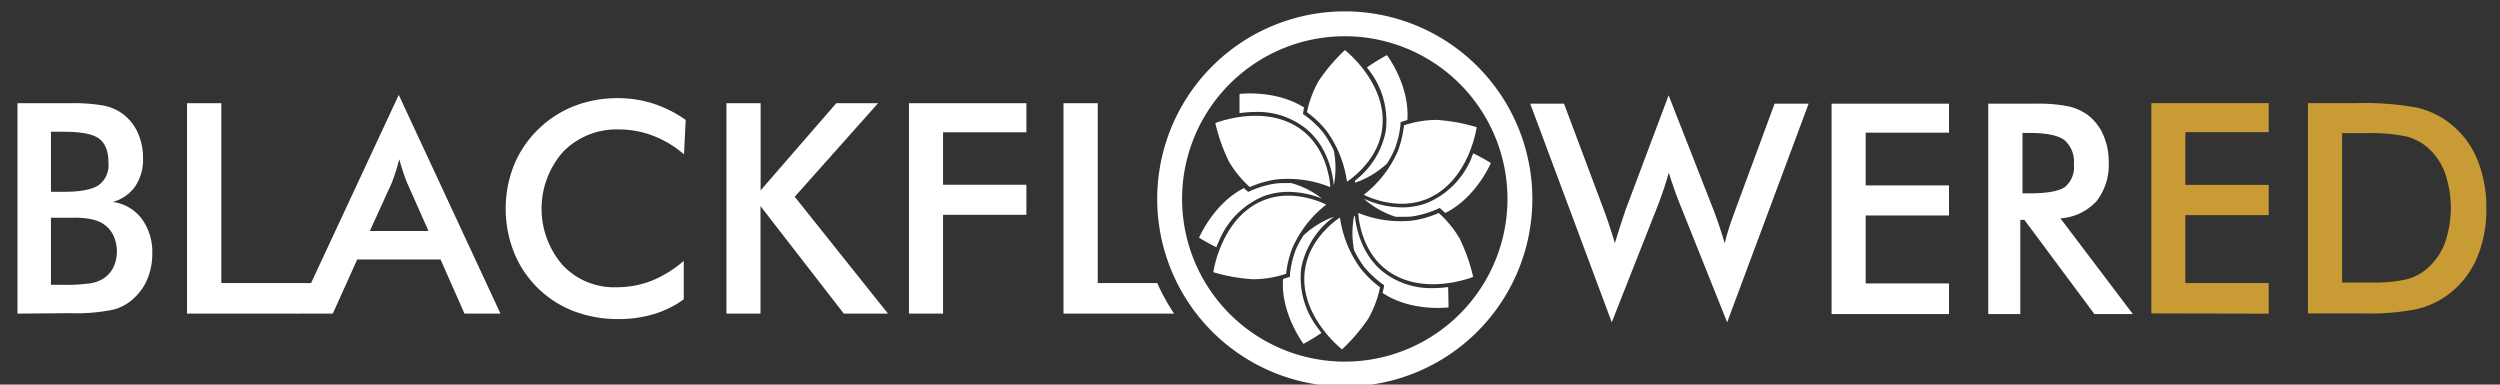 <?xml version="1.0" encoding="UTF-8" standalone="no"?>
<!-- Created with Inkscape (http://www.inkscape.org/) -->

<svg
   xmlns:dc="http://purl.org/dc/elements/1.1/"
   xmlns:cc="http://creativecommons.org/ns#"
   xmlns:rdf="http://www.w3.org/1999/02/22-rdf-syntax-ns#"
   xmlns:svg="http://www.w3.org/2000/svg"
   xmlns="http://www.w3.org/2000/svg"
   xmlns:sodipodi="http://sodipodi.sourceforge.net/DTD/sodipodi-0.dtd"
   xmlns:inkscape="http://www.inkscape.org/namespaces/inkscape"
   version="1.1"
   id="svg19675"
   width="390"
   height="60"
   inkscape:version="0.92.4 (5da689c313, 2019-01-14)"
   sodipodi:docname="ico-blackflower.svg">
  <rect width="100%" height="100%" fill="#333333" stroke="none"/>
  <defs
     id="defs19679" />
  <sodipodi:namedview
     pagecolor="#ffffff"
     bordercolor="#666666"
     borderopacity="1"
     objecttolerance="10"
     gridtolerance="10"
     guidetolerance="10"
     inkscape:pageopacity="0"
     inkscape:pageshadow="2"
     inkscape:window-width="1920"
     inkscape:window-height="1001"
     id="namedview19677"
     showgrid="false"
     inkscape:zoom="2.36"
     inkscape:cx="239.83388"
     inkscape:cy="50"
     inkscape:window-x="-9"
     inkscape:window-y="-9"
     inkscape:window-maximized="1"
     inkscape:current-layer="svg19675" />
  <rect
     id="rect1146"
     height="3"
     width="1124"
     y="118.92"
     x="-423.864"
     class="cls-11"
     style="opacity:0.6;isolation:isolate;fill:#ffffff" />
  <g
     id="g20309"
     transform="translate(28.39,20.644)">
    <path
       style="isolation:isolate;fill:#ffffff"
       inkscape:connector-curvature="0"
       class="cls-1"
       d="m 210.326,-4.47 h 5.27 l 6.21,16.56 c 0.4,1.1 0.74,2 1,2.87 0.26,0.87 0.52,1.6 0.73,2.31 0.52,-1.73 1.07,-3.43 1.63,-5.09 l 0.16,-0.42 6.59,-17.53 7,17.86 c 0.33,0.87 0.64,1.74 0.93,2.6 0.29,0.86 0.57,1.75 0.82,2.63 0.15,-0.67 0.35,-1.41 0.61,-2.22 0.26,-0.81 0.58,-1.76 1,-2.87 l 6.17,-16.7 h 5.31 l -12.71,34.1 -7.49,-18.72 c -0.33,-0.84 -0.63,-1.64 -0.89,-2.41 -0.26,-0.77 -0.51,-1.5 -0.72,-2.19 -0.26,0.88 -0.51,1.71 -0.77,2.48 -0.26,0.77 -0.51,1.5 -0.78,2.21 l -7.35,18.63 z"
       id="path1408" />
    <path
       style="isolation:isolate;fill:#ffffff"
       inkscape:connector-curvature="0"
       class="cls-1"
       d="m 257.336,28.35 v -32.82 h 18.32 v 4.52 h -13 v 8.23 h 13 v 4.69 h -13 v 10.6 h 13 v 4.78 z"
       id="path1410" />
    <path
       style="isolation:isolate;fill:#ffffff"
       inkscape:connector-curvature="0"
       class="cls-1"
       d="m 286.776,13.66 v 14.69 h -5 v -32.82 h 7.45 a 23.56,23.56 0 0 1 5.07,0.42 8.14,8.14 0 0 1 3.09,1.41 7.88,7.88 0 0 1 2.35,3.08 10.14,10.14 0 0 1 0.83,4.12 9.23,9.23 0 0 1 -1.9,6.18 8.41,8.41 0 0 1 -5.63,2.68 l 11.3,14.93 h -6 l -10.92,-14.69 z m 0.34,-4.14 h 1 c 2.83,0 4.7,-0.33 5.63,-1 a 4,4 0 0 0 1.39,-3.5 4.47,4.47 0 0 0 -1.49,-3.82 c -1,-0.74 -2.84,-1.11 -5.53,-1.11 h -1 z"
       id="path1412" />
    <path
       style="isolation:isolate;fill:#ffffff"
       inkscape:connector-curvature="0"
       class="cls-1"
       d="m 181.396,-18.87 a 29.26,29.26 0 1 0 29.26,29.26 29.26,29.26 0 0 0 -29.26,-29.26 z m 0,54.64 a 25.38,25.38 0 1 1 25.38,-25.38 25.39,25.39 0 0 1 -25.38,25.38 z"
       id="path1414" />
    <path
       style="isolation:isolate;fill:#ffffff"
       inkscape:connector-curvature="0"
       class="cls-1"
       d="m 161.786,16.92 a 12.86,12.86 0 0 1 6.89,-6.93 11,11 0 0 1 3.91,-0.7 14.38,14.38 0 0 1 5.26,1.05 13.76,13.76 0 0 0 -4.82,-2.43 h -0.75 c -0.61,0 -1.23,0 -1.83,0.1 a 15.43,15.43 0 0 0 -3.76,1.12 l -0.35,0.16 -0.3,-0.25 a 3.74,3.74 0 0 1 -0.37,-0.34 c -4.75,2.4 -7,7.74 -7,7.74 0,0 1.2,0.75 2.71,1.49 q 0.17,-0.52 0.41,-1.01 z"
       id="path1416" />
    <path
       style="isolation:isolate;fill:#ffffff"
       inkscape:connector-curvature="0"
       class="cls-1"
       d="m 167.436,-3.18 v 0 a 12.1,12.1 0 0 1 7.86,2.57 c 3.72,3 4.29,7.74 4.38,8.89 a 14,14 0 0 0 0,-5.47 17.89,17.89 0 0 0 -1.64,-2.77 15,15 0 0 0 -2.86,-2.69 l -0.31,-0.22 0.07,-0.38 c 0,0 0,-0.26 0.13,-0.61 -4.43,-2.83 -10.09,-2.13 -10.09,-2.13 0,0 0,1.35 0,3 a 17,17 0 0 1 2.46,-0.19 z"
       id="path1418" />
    <path
       style="isolation:isolate;fill:#ffffff"
       inkscape:connector-curvature="0"
       class="cls-1"
       d="m 174.606,21.15 a 13,13 0 0 1 5.13,-8 14,14 0 0 0 -4.8,2.95 16.47,16.47 0 0 0 -1.19,2.22 15,15 0 0 0 -0.9,3.81 v 0.39 l -0.36,0.13 -0.72,0.22 c -0.39,5.39 3.19,10.13 3.19,10.13 0,0 1.35,-0.72 2.81,-1.71 -0.19,-0.23 -0.37,-0.48 -0.56,-0.75 a 12.82,12.82 0 0 1 -2.6,-9.39 z"
       id="path1420" />
    <path
       style="isolation:isolate;fill:#ffffff"
       inkscape:connector-curvature="0"
       class="cls-1"
       d="m 195.196,24.3 a 12.15,12.15 0 0 1 -7.87,-2.57 c -3.46,-2.8 -4.19,-7.11 -4.35,-8.61 l -0.12,-0.1 a 14,14 0 0 0 0,5.4 17.76,17.76 0 0 0 1.52,2.52 15.82,15.82 0 0 0 2.85,2.69 l 0.32,0.22 -0.07,0.38 c 0,0 -0.07,0.35 -0.19,0.82 4.46,3 10.29,2.26 10.29,2.26 0,0 0,-1.46 -0.06,-3.17 a 17.32,17.32 0 0 1 -2.32,0.16 z"
       id="path1422" />
    <path
       style="isolation:isolate;fill:#ffffff"
       inkscape:connector-curvature="0"
       class="cls-1"
       d="m 201.136,4.07 a 12.88,12.88 0 0 1 -6.89,6.94 11,11 0 0 1 -3.91,0.7 14.54,14.54 0 0 1 -5.8,-1.28 h -0.09 a 14,14 0 0 0 4.9,2.75 h 0.91 c 0.62,0 1.23,0 1.84,-0.09 a 15.42,15.42 0 0 0 3.76,-1.13 l 0.35,-0.16 0.29,0.25 c 0,0 0.24,0.21 0.57,0.53 4.83,-2.37 7.12,-7.8 7.12,-7.8 0,0 -1.21,-0.75 -2.73,-1.5 -0.15,0.3 -0.26,0.54 -0.32,0.79 z"
       id="path1424" />
    <path
       style="isolation:isolate;fill:#ffffff"
       inkscape:connector-curvature="0"
       class="cls-1"
       d="m 178.486,-0.31 a 17.43,17.43 0 0 1 3.25,8 c 0,0 4.65,-2.88 5.45,-7.95 1.13,-7.2 -5.77,-12.57 -5.77,-12.57 a 28.31,28.31 0 0 0 -4.11,4.83 16.76,16.76 0 0 0 -1.81,4.86 15.73,15.73 0 0 1 2.99,2.83 z"
       id="path1426" />
    <path
       style="isolation:isolate;fill:#ffffff"
       inkscape:connector-curvature="0"
       class="cls-1"
       d="m 166.576,8.54 a 15.93,15.93 0 0 1 4,-1.17 17.5,17.5 0 0 1 8.56,1.18 c 0,0 -0.18,-5.46 -4.17,-8.69 -5.66,-4.58 -13.77,-1.3 -13.77,-1.3 a 28.36,28.36 0 0 0 2.13,6 16.77,16.77 0 0 0 3.25,3.98 z"
       id="path1428" />
    <path
       style="isolation:isolate;fill:#ffffff"
       inkscape:connector-curvature="0"
       class="cls-1"
       d="m 173.196,18.1 a 17.53,17.53 0 0 1 5.3,-6.82 c 0,0 -4.81,-2.58 -9.61,-0.74 -6.8,2.61 -8,11.28 -8,11.28 a 27.79,27.79 0 0 0 6.25,1.1 16.44,16.44 0 0 0 5.11,-0.86 15.91,15.91 0 0 1 0.95,-3.96 z"
       id="path1430" />
    <path
       style="isolation:isolate;fill:#ffffff"
       inkscape:connector-curvature="0"
       class="cls-1"
       d="m 183.906,21.29 a 17.51,17.51 0 0 1 -3.26,-8 c 0,0 -4.64,2.88 -5.44,8 -1.14,7.2 5.76,12.57 5.76,12.57 a 28.18,28.18 0 0 0 4.12,-4.83 16.76,16.76 0 0 0 1.81,-4.86 15.73,15.73 0 0 1 -2.99,-2.88 z"
       id="path1432" />
    <path
       style="isolation:isolate;fill:#ffffff"
       inkscape:connector-curvature="0"
       class="cls-1"
       d="m 196.056,12.58 a 15.93,15.93 0 0 1 -4,1.17 17.47,17.47 0 0 1 -8.56,-1.18 c 0,0 0.17,5.46 4.16,8.69 5.67,4.58 13.77,1.29 13.77,1.29 a 27.88,27.88 0 0 0 -2.12,-6 16.77,16.77 0 0 0 -3.25,-3.97 z"
       id="path1434" />
    <path
       style="isolation:isolate;fill:#ffffff"
       inkscape:connector-curvature="0"
       class="cls-1"
       d="m 189.676,2.92 a 17.5,17.5 0 0 1 -5.31,6.82 c 0,0 4.82,2.58 9.61,0.74 6.8,-2.61 8,-11.28 8,-11.28 a 27.79,27.79 0 0 0 -6.24,-1.14 16.6,16.6 0 0 0 -5.11,0.85 16,16 0 0 1 -0.95,4.01 z"
       id="path1436" />
    <path
       style="isolation:isolate;fill:#ffffff"
       inkscape:connector-curvature="0"
       class="cls-1"
       d="m 187.786,-0.17 a 12.84,12.84 0 0 1 -4.79,7.7 c 0,0.21 0,0.33 0,0.33 a 14.09,14.09 0 0 0 5,-3 17.23,17.23 0 0 0 1.18,-2.23 14.71,14.71 0 0 0 0.91,-3.82 v -0.38 l 0.36,-0.13 c 0,0 0.29,-0.1 0.71,-0.22 0.4,-5.39 -3.18,-10.13 -3.18,-10.13 a 33.25,33.25 0 0 0 -3.12,1.92 l 0.39,0.53 a 12.86,12.86 0 0 1 2.54,9.43 z"
       id="path1438" />
    <path
       style="isolation:isolate;fill:#ffffff"
       inkscape:connector-curvature="0"
       class="cls-1"
       d="m -25.664,28.28 v -32.82 h 8.27 a 26.45,26.45 0 0 1 5.24,0.38 7.56,7.56 0 0 1 2.88,1.26 7.43,7.43 0 0 1 2.36,2.93 9.46,9.46 0 0 1 0.84,4 7.53,7.53 0 0 1 -1.21,4.38 6.28,6.28 0 0 1 -3.52,2.45 6.73,6.73 0 0 1 4.52,2.62 8.73,8.73 0 0 1 1.65,5.45 10.21,10.21 0 0 1 -0.7,3.79 8.41,8.41 0 0 1 -2,3 7.39,7.39 0 0 1 -3.34,1.93 28,28 0 0 1 -6.7,0.56 z m 5.22,-19 h 2 c 2.54,0 4.34,-0.34 5.39,-1 a 3.86,3.86 0 0 0 1.58,-3.51 c 0,-1.79 -0.48,-3.05 -1.45,-3.78 -0.97,-0.73 -2.81,-1.08 -5.52,-1.08 h -2 z m 0,14.51 h 1.84 a 28.61,28.61 0 0 0 4.19,-0.22 5.39,5.39 0 0 0 2.2,-0.79 4.24,4.24 0 0 0 1.52,-1.75 5.88,5.88 0 0 0 -0.11,-5.15 4.47,4.47 0 0 0 -1.86,-1.82 6.7,6.7 0 0 0 -1.74,-0.56 14.83,14.83 0 0 0 -2.59,-0.18 h -3.45 z"
       id="path1440" />
    <path
       style="isolation:isolate;fill:#ffffff"
       inkscape:connector-curvature="0"
       class="cls-1"
       d="m 0.786,28.28 v -32.82 H 6.136 v 28.05 H 20.706 l -2.64,4.77 z"
       id="path1442" />
    <path
       style="isolation:isolate;fill:#ffffff"
       inkscape:connector-curvature="0"
       class="cls-1"
       d="m 44.066,28.28 -3.73,-8.45 h -13 l -3.81,8.45 h -5.61 l 15.9,-34.12 15.87,34.12 z m -14.76,-12.89 h 9.15 l -3.32,-7.47 c -0.2,-0.48 -0.4,-1 -0.61,-1.65 -0.21,-0.65 -0.42,-1.31 -0.63,-2.07 q -0.27,1.08 -0.57,2 c -0.2,0.62 -0.41,1.19 -0.61,1.71 z"
       id="path1444" />
    <path
       style="isolation:isolate;fill:#ffffff"
       inkscape:connector-curvature="0"
       class="cls-1"
       d="m 78.316,3.44 a 16.25,16.25 0 0 0 -4.78,-2.89 14.8,14.8 0 0 0 -5.31,-1 11.68,11.68 0 0 0 -8.75,3.46 13.42,13.42 0 0 0 -0.09,17.71 11,11 0 0 0 8.28,3.45 15,15 0 0 0 5.55,-1 17.71,17.71 0 0 0 5.06,-3.12 v 6 a 15.43,15.43 0 0 1 -4.69,2.31 18.92,18.92 0 0 1 -5.49,0.77 19.22,19.22 0 0 1 -7,-1.24 16.38,16.38 0 0 1 -9.31,-9.18 18.54,18.54 0 0 1 0,-13.59 16.84,16.84 0 0 1 9.35,-9.2 18.52,18.52 0 0 1 6.84,-1.25 18,18 0 0 1 5.52,0.84 19.22,19.22 0 0 1 5.08,2.55 z"
       id="path1446" />
    <path
       style="isolation:isolate;fill:#ffffff"
       inkscape:connector-curvature="0"
       class="cls-1"
       d="m 84.936,28.28 v -32.82 h 5.33 v 13.59 l 11.8,-13.59 h 6.52 l -13,14.59 14.55,18.23 h -6.89 l -13,-16.77 v 16.77 z"
       id="path1448" />
    <path
       style="isolation:isolate;fill:#ffffff"
       inkscape:connector-curvature="0"
       class="cls-1"
       d="m 113.406,28.28 v -32.82 h 18.32 v 4.53 h -13 v 8.18 h 13 v 4.69 h -13 v 15.42 z"
       id="path1450" />
    <path
       style="isolation:isolate;fill:#ffffff"
       inkscape:connector-curvature="0"
       class="cls-1"
       d="m 152.136,23.51 h -9.28 v -28.05 h -5.34 v 32.82 h 17.26 a 32,32 0 0 1 -2.64,-4.77 z"
       id="path1452" />
    <path
       style="isolation:isolate;fill:#c99b35"
       inkscape:connector-curvature="0"
       class="cls-21"
       d="m 307.226,28.25 v -32.8 h 18.3 v 4.52 h -13 v 8.23 h 13 v 4.72 h -13 v 10.59 h 13 v 4.78 z"
       id="path1454" />
    <path
       style="isolation:isolate;fill:#c99b35"
       inkscape:connector-curvature="0"
       class="cls-21"
       d="m 331.646,28.25 v -32.8 h 7.19 a 47,47 0 0 1 9.86,0.7 13.35,13.35 0 0 1 5,2.37 13.62,13.62 0 0 1 4.31,5.58 19.44,19.44 0 0 1 1.47,7.77 19.22,19.22 0 0 1 -1.47,7.74 13.86,13.86 0 0 1 -4.31,5.57 13.4,13.4 0 0 1 -4.89,2.36 37.46,37.46 0 0 1 -8.55,0.71 h -8.62 z m 5.33,-4.82 h 4.48 a 23.59,23.59 0 0 0 5.54,-0.49 8.1,8.1 0 0 0 3.22,-1.66 9.85,9.85 0 0 0 2.79,-4 16.7,16.7 0 0 0 0,-11 9.85,9.85 0 0 0 -2.79,-4 8.42,8.42 0 0 0 -3.33,-1.66 27.43,27.43 0 0 0 -6.06,-0.49 h -3.85 z"
       id="path1456" />
  </g>
</svg>
